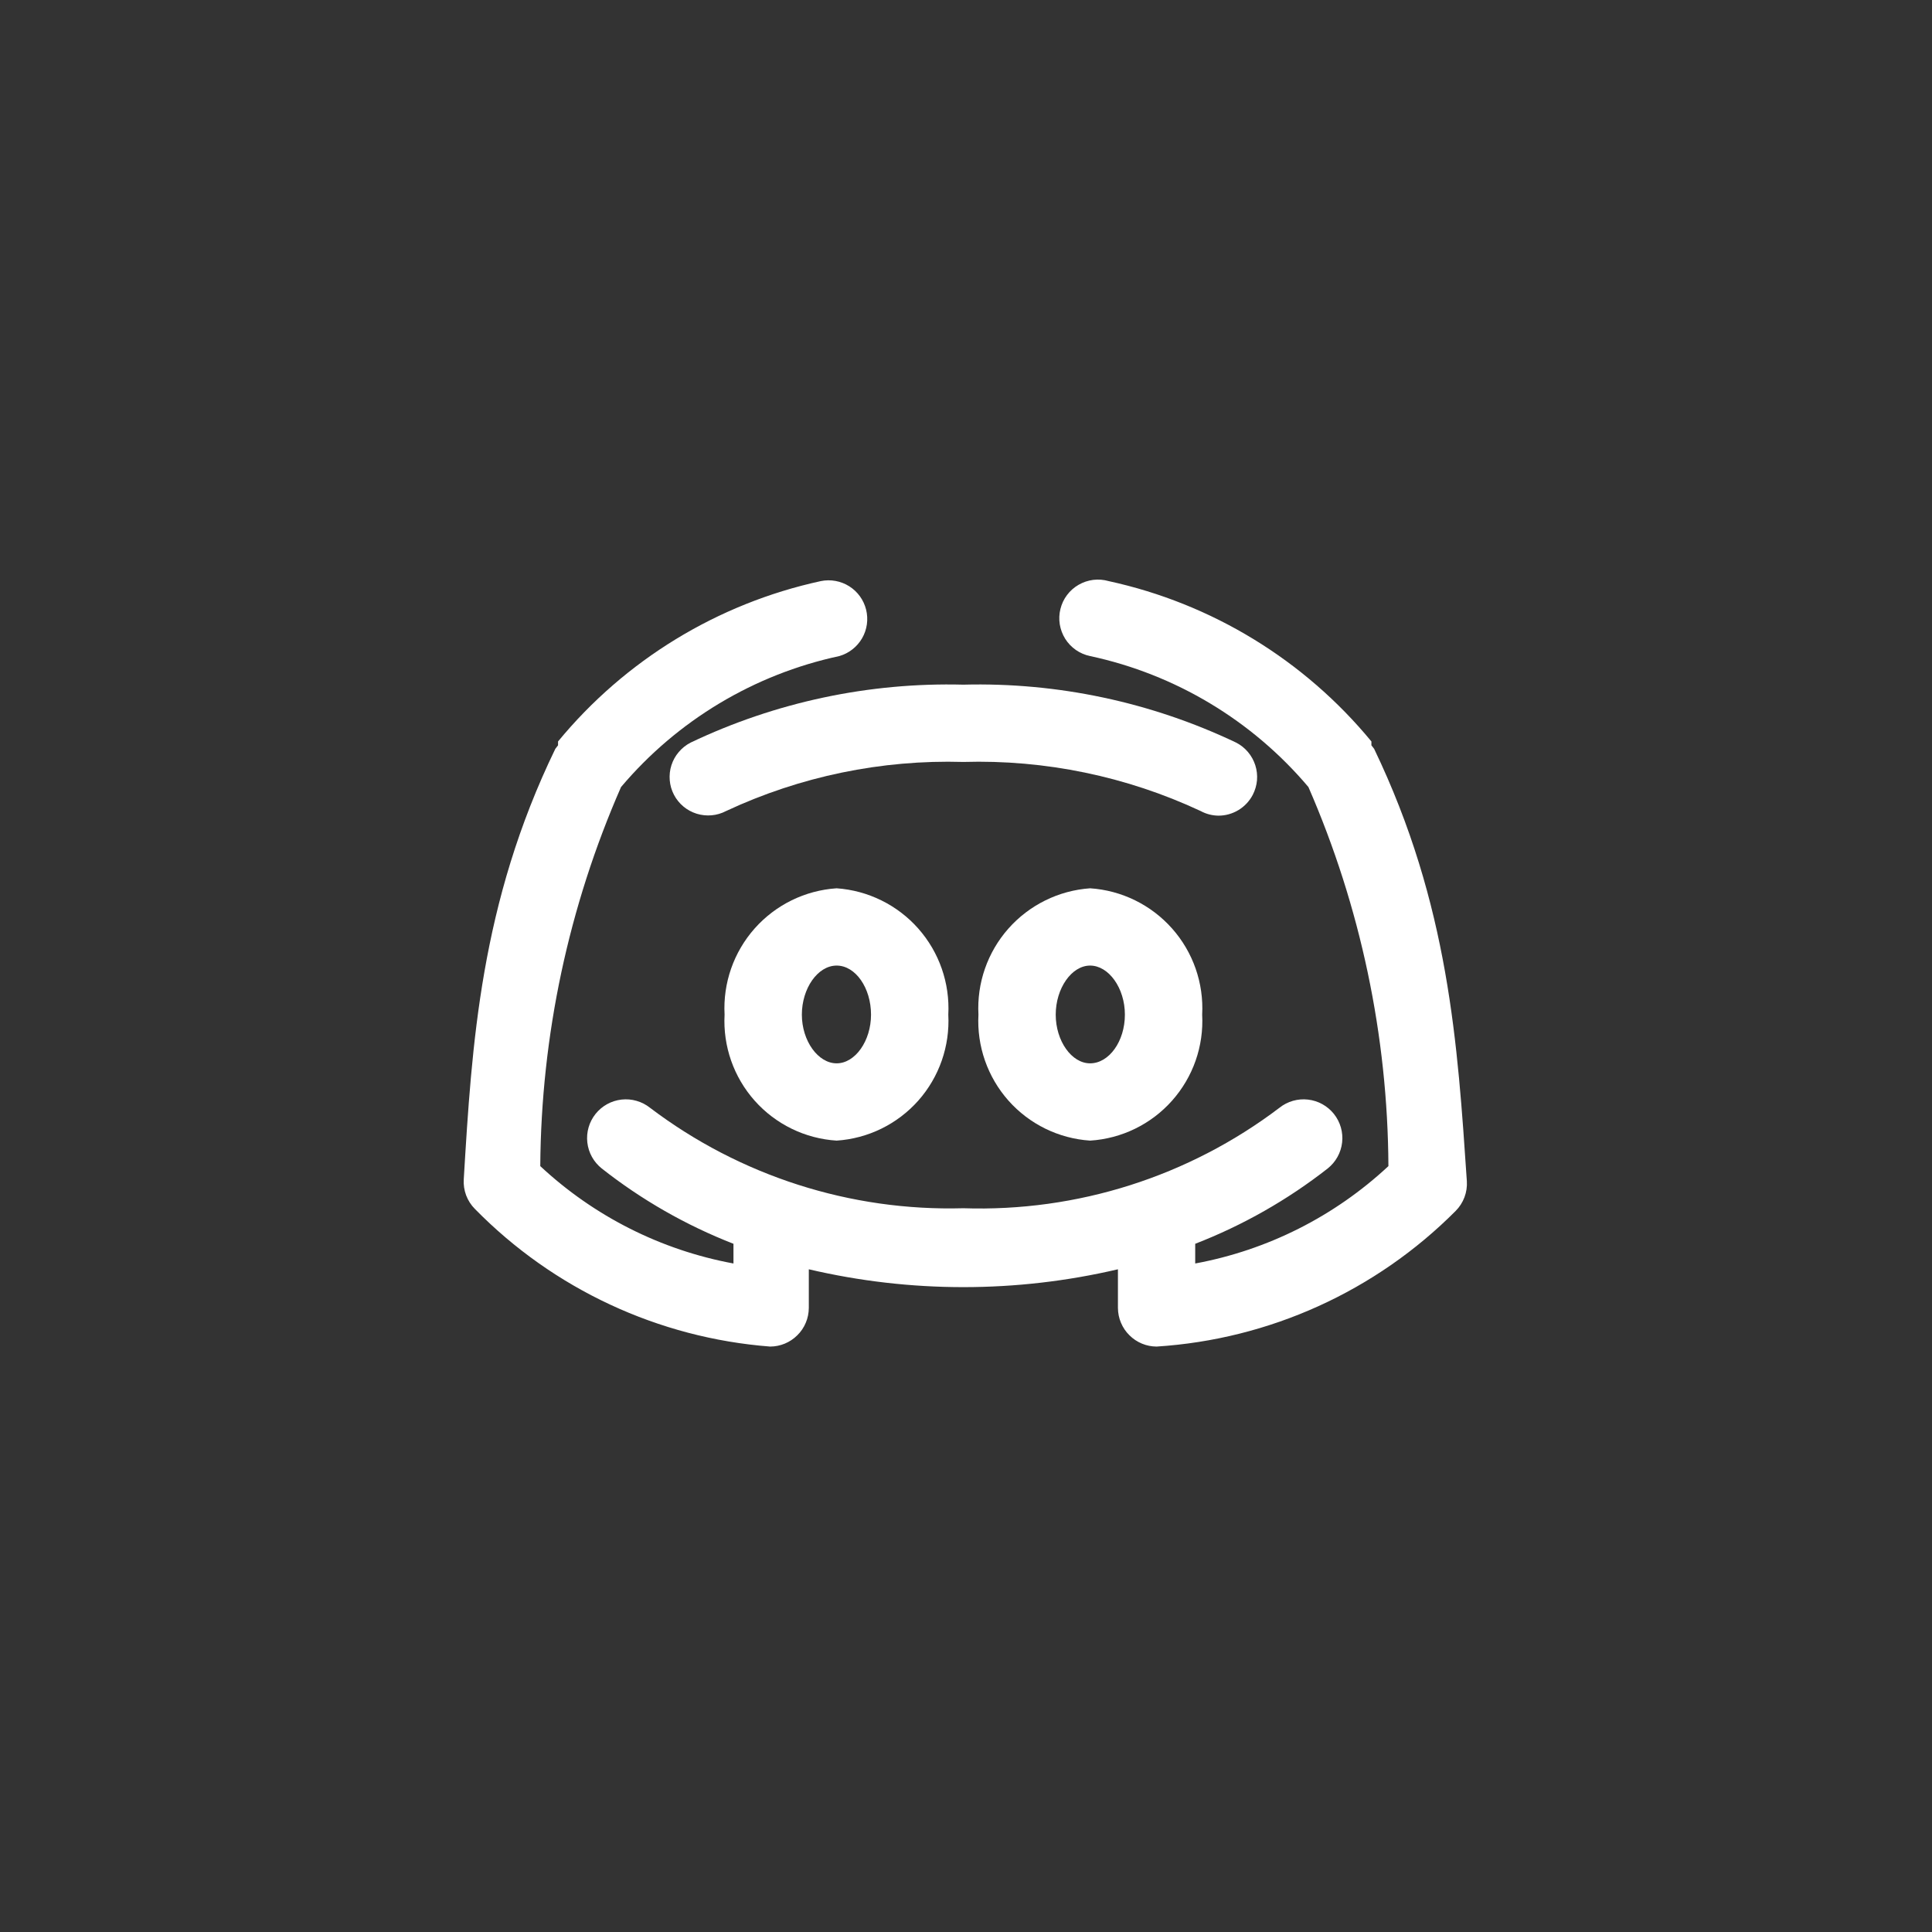 <svg width="50" height="50" viewBox="0 0 50 50" fill="none" xmlns="http://www.w3.org/2000/svg">
<rect x="0" y="0" width="50" height="50" fill="#333333" stroke="none"/>
<path d="M18.752 26.259C18.708 27.075 18.988 27.875 19.531 28.486C20.074 29.096 20.836 29.468 21.652 29.519C22.465 29.465 23.225 29.093 23.766 28.483C24.307 27.872 24.585 27.073 24.542 26.259C24.585 25.444 24.307 24.644 23.766 24.032C23.226 23.421 22.466 23.046 21.652 22.989C20.835 23.043 20.073 23.417 19.53 24.029C18.988 24.641 18.708 25.442 18.752 26.259V26.259ZM22.542 26.259C22.542 26.939 22.132 27.519 21.652 27.519C21.172 27.519 20.752 26.939 20.752 26.259C20.752 25.579 21.162 24.989 21.652 24.989C22.142 24.989 22.542 25.569 22.542 26.259Z" fill="white"/>
<path d="M28.212 22.989C27.397 23.046 26.638 23.421 26.097 24.032C25.556 24.644 25.278 25.444 25.322 26.259C25.278 27.073 25.557 27.872 26.098 28.483C26.639 29.093 27.398 29.465 28.212 29.519C29.027 29.468 29.79 29.096 30.332 28.486C30.876 27.875 31.156 27.075 31.112 26.259C31.156 25.442 30.876 24.641 30.333 24.029C29.79 23.417 29.028 23.043 28.212 22.989V22.989ZM28.212 27.519C27.732 27.519 27.322 26.939 27.322 26.259C27.322 25.579 27.732 24.989 28.212 24.989C28.692 24.989 29.112 25.569 29.112 26.259C29.112 26.949 28.702 27.519 28.212 27.519Z" fill="white"/>
<path d="M35.562 19.379L35.492 19.289C35.492 19.289 35.492 19.219 35.492 19.189C33.756 17.081 31.361 15.619 28.692 15.039C28.563 15.002 28.427 14.991 28.294 15.007C28.16 15.024 28.031 15.067 27.915 15.134C27.798 15.201 27.696 15.291 27.615 15.399C27.534 15.506 27.476 15.629 27.444 15.76C27.411 15.89 27.406 16.026 27.427 16.159C27.449 16.292 27.497 16.419 27.568 16.533C27.64 16.647 27.734 16.745 27.845 16.822C27.955 16.898 28.08 16.952 28.212 16.979C30.419 17.452 32.406 18.645 33.862 20.369C35.211 23.465 35.915 26.803 35.932 30.179C34.539 31.478 32.805 32.353 30.932 32.699V32.269C30.932 32.269 30.932 32.219 30.932 32.189C32.165 31.711 33.321 31.054 34.362 30.239C34.57 30.073 34.704 29.832 34.734 29.567C34.764 29.303 34.688 29.038 34.522 28.829C34.356 28.621 34.115 28.487 33.85 28.457C33.586 28.427 33.32 28.503 33.112 28.669C30.765 30.449 27.876 31.367 24.932 31.269C22.012 31.351 19.151 30.434 16.822 28.669C16.719 28.587 16.601 28.526 16.474 28.49C16.347 28.453 16.215 28.442 16.084 28.457C15.819 28.487 15.578 28.621 15.412 28.829C15.246 29.038 15.17 29.303 15.2 29.567C15.23 29.832 15.364 30.073 15.572 30.239C16.606 31.054 17.756 31.711 18.982 32.189V32.699C17.109 32.353 15.375 31.478 13.982 30.179C14.005 26.801 14.716 23.463 16.072 20.369C17.528 18.645 19.515 17.452 21.722 16.979C21.97 16.907 22.181 16.742 22.311 16.518C22.44 16.295 22.477 16.029 22.415 15.778C22.353 15.527 22.196 15.31 21.977 15.172C21.759 15.035 21.495 14.987 21.242 15.039C18.573 15.619 16.178 17.081 14.442 19.189C14.442 19.189 14.442 19.259 14.442 19.289L14.372 19.379C12.432 23.379 12.212 27.029 12.002 30.519C11.993 30.661 12.014 30.803 12.064 30.936C12.114 31.068 12.192 31.189 12.292 31.289C14.325 33.361 17.039 34.626 19.932 34.849V34.849C20.194 34.848 20.446 34.744 20.632 34.559C20.727 34.467 20.802 34.356 20.853 34.234C20.905 34.112 20.931 33.982 20.932 33.849V32.849C23.563 33.465 26.301 33.465 28.932 32.849V33.849C28.933 33.982 28.959 34.112 29.011 34.234C29.062 34.356 29.137 34.467 29.232 34.559C29.418 34.744 29.67 34.848 29.932 34.849C32.854 34.663 35.607 33.414 37.672 31.339C37.772 31.239 37.85 31.118 37.9 30.985C37.95 30.853 37.971 30.711 37.962 30.569C37.722 27.029 37.502 23.419 35.562 19.379Z" fill="white"/>
<path d="M32.422 20.569C32.482 20.452 32.519 20.325 32.531 20.194C32.542 20.062 32.527 19.93 32.487 19.805C32.447 19.68 32.383 19.563 32.298 19.463C32.213 19.362 32.109 19.279 31.992 19.219C29.789 18.17 27.37 17.656 24.932 17.719C22.493 17.656 20.074 18.17 17.872 19.219C17.755 19.279 17.651 19.362 17.566 19.463C17.48 19.563 17.416 19.68 17.376 19.805C17.336 19.93 17.322 20.062 17.333 20.194C17.344 20.325 17.381 20.452 17.442 20.569C17.565 20.804 17.776 20.98 18.03 21.059C18.283 21.137 18.557 21.113 18.792 20.989C20.711 20.092 22.814 19.657 24.932 19.719C27.049 19.657 29.152 20.092 31.072 20.989C31.213 21.066 31.371 21.107 31.532 21.109C31.715 21.11 31.895 21.059 32.052 20.964C32.209 20.869 32.337 20.732 32.422 20.569Z" fill="white"/>
</svg>
